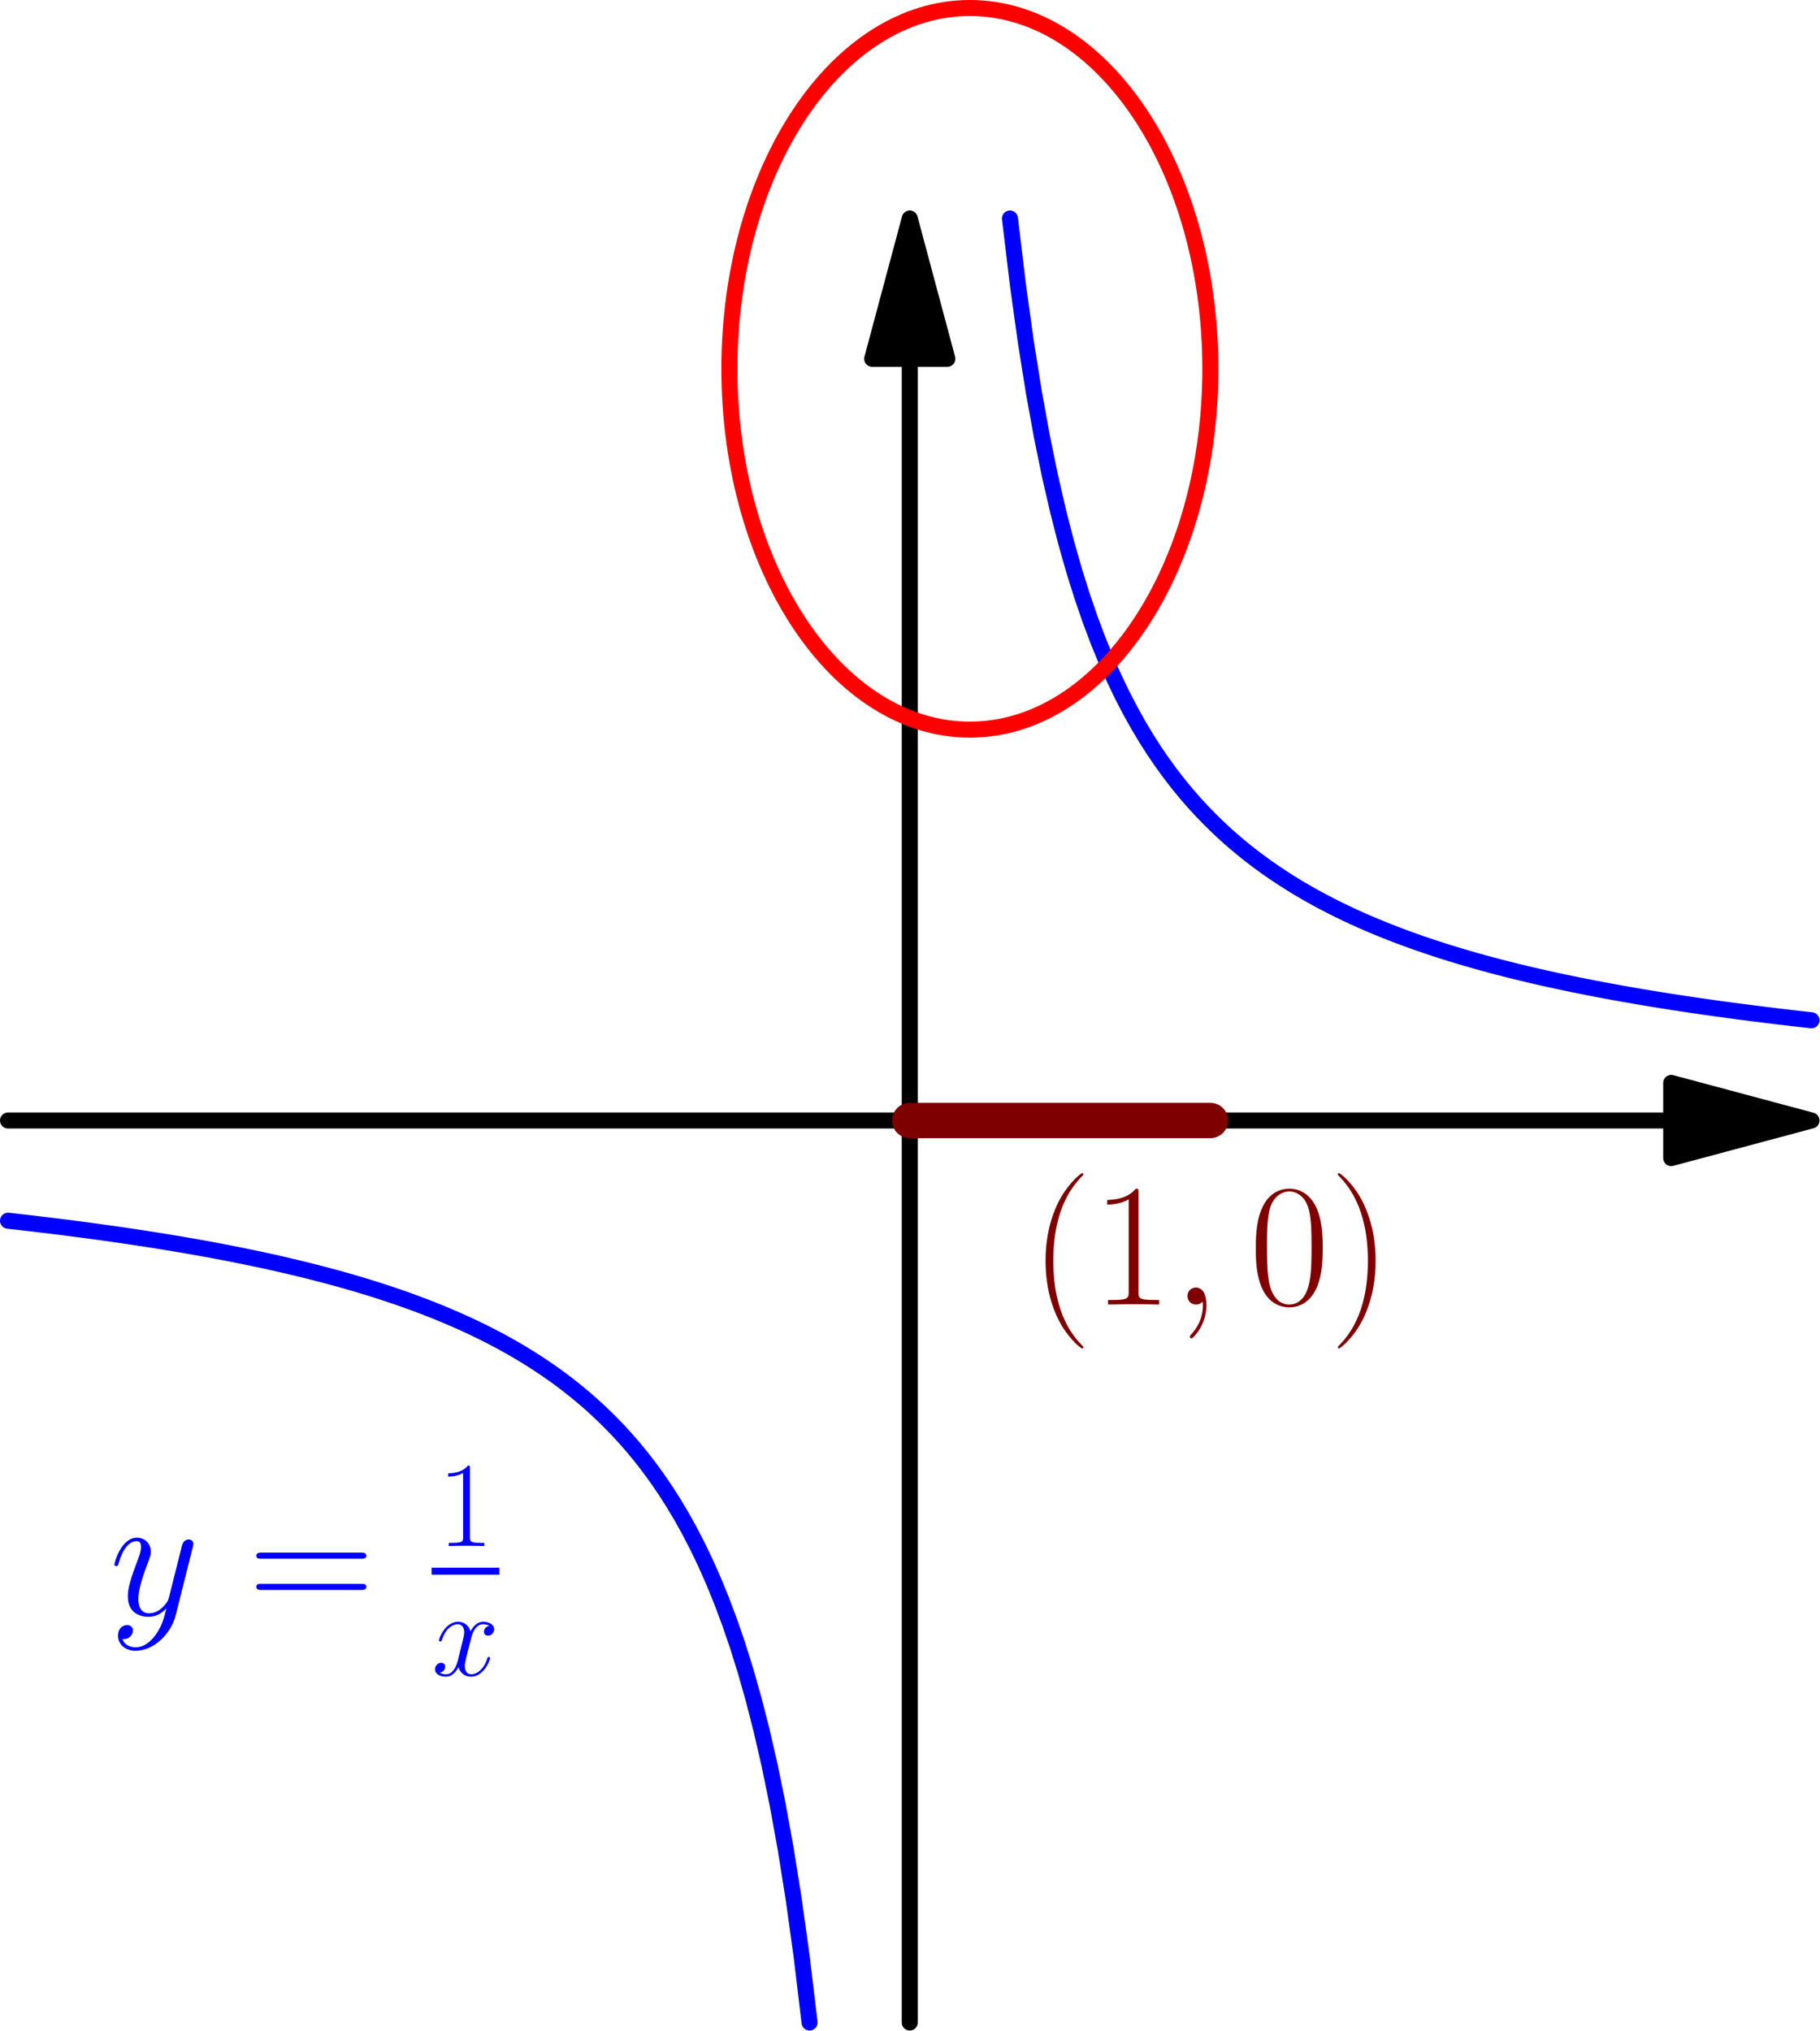 <?xml version='1.0' encoding='UTF-8'?>
<!-- This file was generated by dvisvgm 2.11.1 -->
<svg version='1.1' xmlns='http://www.w3.org/2000/svg' xmlns:xlink='http://www.w3.org/1999/xlink' width='257.386pt' height='287.15pt' viewBox='185.102 212.315 257.386 287.15'>
<defs>
<path id='g0-59' d='M3.357 .069C3.357-.93 3.03-1.67 2.324-1.67C1.773-1.67 1.498-1.222 1.498-.844S1.756 0 2.341 0C2.565 0 2.754-.069 2.909-.224C2.944-.258 2.961-.258 2.978-.258C3.013-.258 3.013-.017 3.013 .069C3.013 .637 2.909 1.756 1.911 2.875C1.722 3.082 1.722 3.116 1.722 3.15C1.722 3.237 1.808 3.323 1.894 3.323C2.031 3.323 3.357 2.049 3.357 .069Z'/>
<path id='g0-120' d='M8.16-7.024C7.609-6.921 7.403-6.507 7.403-6.18C7.403-5.767 7.73-5.629 7.971-5.629C8.487-5.629 8.849-6.077 8.849-6.542C8.849-7.265 8.022-7.592 7.299-7.592C6.249-7.592 5.664-6.559 5.509-6.232C5.113-7.523 4.046-7.592 3.736-7.592C1.98-7.592 1.05-5.337 1.05-4.958C1.05-4.889 1.119-4.803 1.24-4.803C1.377-4.803 1.412-4.906 1.446-4.975C2.031-6.886 3.185-7.248 3.684-7.248C4.459-7.248 4.614-6.525 4.614-6.111C4.614-5.733 4.51-5.337 4.304-4.51L3.719-2.152C3.46-1.119 2.961-.172 2.049-.172C1.963-.172 1.532-.172 1.171-.396C1.79-.516 1.928-1.033 1.928-1.24C1.928-1.584 1.67-1.79 1.343-1.79C.93-1.79 .482-1.429 .482-.878C.482-.155 1.291 .172 2.031 .172C2.858 .172 3.443-.482 3.805-1.188C4.08-.172 4.941 .172 5.578 .172C7.334 .172 8.263-2.083 8.263-2.462C8.263-2.548 8.195-2.617 8.091-2.617C7.936-2.617 7.919-2.531 7.867-2.393C7.403-.878 6.404-.172 5.629-.172C5.027-.172 4.7-.62 4.7-1.326C4.7-1.704 4.769-1.98 5.044-3.116L5.647-5.457C5.905-6.49 6.49-7.248 7.282-7.248C7.317-7.248 7.799-7.248 8.16-7.024Z'/>
<path id='g0-121' d='M4.528 1.928C4.063 2.582 3.391 3.168 2.548 3.168C2.341 3.168 1.515 3.133 1.257 2.341C1.308 2.359 1.394 2.359 1.429 2.359C1.945 2.359 2.29 1.911 2.29 1.515S1.963 .981 1.704 .981C1.429 .981 .826 1.188 .826 2.031C.826 2.909 1.567 3.512 2.548 3.512C4.269 3.512 6.008 1.928 6.49 .017L8.177-6.697C8.195-6.783 8.229-6.886 8.229-6.989C8.229-7.248 8.022-7.42 7.764-7.42C7.609-7.42 7.248-7.351 7.11-6.835L5.836-1.773C5.75-1.463 5.75-1.429 5.612-1.24C5.268-.757 4.7-.172 3.873-.172C2.909-.172 2.823-1.119 2.823-1.584C2.823-2.565 3.288-3.891 3.753-5.13C3.942-5.629 4.046-5.87 4.046-6.215C4.046-6.938 3.529-7.592 2.686-7.592C1.102-7.592 .465-5.096 .465-4.958C.465-4.889 .534-4.803 .654-4.803C.809-4.803 .826-4.872 .895-5.113C1.308-6.559 1.963-7.248 2.634-7.248C2.789-7.248 3.082-7.248 3.082-6.68C3.082-6.232 2.892-5.733 2.634-5.079C1.79-2.823 1.79-2.255 1.79-1.842C1.79-.207 2.961 .172 3.822 .172C4.321 .172 4.941 .017 5.543-.62L5.561-.603C5.302 .413 5.13 1.085 4.528 1.928Z'/>
<path id='g2-40' d='M5.268 4.201C5.268 4.183 5.268 4.149 5.216 4.097C4.424 3.288 2.307 1.085 2.307-4.287S4.39-11.844 5.233-12.705C5.233-12.722 5.268-12.757 5.268-12.808S5.216-12.894 5.147-12.894C4.958-12.894 3.495-11.62 2.651-9.727C1.79-7.816 1.549-5.957 1.549-4.304C1.549-3.064 1.67-.964 2.703 1.257C3.529 3.047 4.941 4.304 5.147 4.304C5.233 4.304 5.268 4.269 5.268 4.201Z'/>
<path id='g2-41' d='M4.528-4.287C4.528-5.526 4.407-7.626 3.374-9.847C2.548-11.638 1.136-12.894 .93-12.894C.878-12.894 .809-12.877 .809-12.791C.809-12.757 .826-12.739 .844-12.705C1.67-11.844 3.77-9.658 3.77-4.304C3.77 1.067 1.687 3.254 .844 4.114C.826 4.149 .809 4.166 .809 4.201C.809 4.287 .878 4.304 .93 4.304C1.119 4.304 2.582 3.03 3.426 1.136C4.287-.775 4.528-2.634 4.528-4.287Z'/>
<path id='g2-48' d='M7.23-5.526C7.23-6.576 7.213-8.367 6.49-9.744C5.853-10.949 4.838-11.379 3.942-11.379C3.116-11.379 2.066-11.001 1.412-9.761C.723-8.47 .654-6.869 .654-5.526C.654-4.545 .671-3.047 1.205-1.739C1.945 .034 3.271 .275 3.942 .275C4.734 .275 5.939-.052 6.645-1.687C7.162-2.875 7.23-4.269 7.23-5.526ZM3.942 0C2.841 0 2.186-.947 1.945-2.255C1.756-3.271 1.756-4.751 1.756-5.716C1.756-7.041 1.756-8.143 1.98-9.193C2.307-10.656 3.271-11.104 3.942-11.104C4.648-11.104 5.561-10.639 5.888-9.227C6.111-8.246 6.129-7.093 6.129-5.716C6.129-4.597 6.129-3.219 5.922-2.204C5.561-.327 4.545 0 3.942 0Z'/>
<path id='g2-49' d='M4.579-11.001C4.579-11.362 4.562-11.379 4.321-11.379C3.65-10.57 2.634-10.312 1.67-10.278C1.618-10.278 1.532-10.278 1.515-10.243S1.498-10.174 1.498-9.813C2.031-9.813 2.927-9.916 3.615-10.329V-1.257C3.615-.654 3.581-.448 2.1-.448H1.584V0C2.41-.017 3.271-.034 4.097-.034S5.784-.017 6.611 0V-.448H6.094C4.614-.448 4.579-.637 4.579-1.257V-11.001Z'/>
<path id='g2-61' d='M11.07-5.526C11.328-5.526 11.586-5.526 11.586-5.819C11.586-6.129 11.293-6.129 11.001-6.129H1.377C1.085-6.129 .792-6.129 .792-5.819C.792-5.526 1.05-5.526 1.308-5.526H11.07ZM11.001-2.462C11.293-2.462 11.586-2.462 11.586-2.772C11.586-3.064 11.328-3.064 11.07-3.064H1.308C1.05-3.064 .792-3.064 .792-2.772C.792-2.462 1.085-2.462 1.377-2.462H11.001Z'/>
<use id='g3-40' xlink:href='#g2-40' transform='scale(1.44)'/>
<use id='g3-41' xlink:href='#g2-41' transform='scale(1.44)'/>
<use id='g3-48' xlink:href='#g2-48' transform='scale(1.44)'/>
<use id='g3-49' xlink:href='#g2-49' transform='scale(1.44)'/>
<use id='g3-61' xlink:href='#g2-61' transform='scale(1.44)'/>
<use id='g1-59' xlink:href='#g0-59' transform='scale(1.44)'/>
<use id='g1-121' xlink:href='#g0-121' transform='scale(1.44)'/>
</defs>
<g id='page1'>
<g transform='matrix(0.996 0 0 0.996 185.102 212.315)'>
<path d='M 237.296 159.051L 1.138 159.051' fill='none' stroke='#000000' stroke-linecap='round' stroke-linejoin='round' stroke-miterlimit='10.037' stroke-width='2.276'/>
</g>
<g transform='matrix(0.996 0 0 0.996 185.102 212.315)'>
<path d='M 257.213 159.051L 237.296 153.714L 237.296 164.388L 257.213 159.051Z' fill='#000000'/>
</g>
<g transform='matrix(0.996 0 0 0.996 185.102 212.315)'>
<path d='M 257.213 159.051L 237.296 153.714L 237.296 164.388L 257.213 159.051Z' fill='none' stroke='#000000' stroke-linecap='round' stroke-linejoin='round' stroke-miterlimit='10.037' stroke-width='2.276'/>
</g>
<g transform='matrix(0.996 0 0 0.996 185.102 212.315)'>
<path d='M 129.176 50.93L 129.176 287.088' fill='none' stroke='#000000' stroke-linecap='round' stroke-linejoin='round' stroke-miterlimit='10.037' stroke-width='2.276'/>
</g>
<g transform='matrix(0.996 0 0 0.996 185.102 212.315)'>
<path d='M 129.176 31.014L 123.839 50.93L 134.512 50.93L 129.176 31.014Z' fill='#000000'/>
</g>
<g transform='matrix(0.996 0 0 0.996 185.102 212.315)'>
<path d='M 129.176 31.014L 123.839 50.93L 134.512 50.93L 129.176 31.014Z' fill='none' stroke='#000000' stroke-linecap='round' stroke-linejoin='round' stroke-miterlimit='10.037' stroke-width='2.276'/>
</g>
<g transform='matrix(0.996 0 0 0.996 185.102 212.315)'>
<path d='M 143.402 31.014L 144.54 40.498L 145.678 48.674L 146.816 55.795L 147.954 62.053L 149.092 67.596L 150.231 72.539L 151.369 76.976L 152.507 80.979L 153.645 84.611L 154.783 87.919L 155.921 90.946L 157.059 93.726L 158.197 96.287L 159.335 98.656L 160.474 100.852L 161.612 102.894L 162.75 104.798L 163.888 106.577L 165.026 108.242L 166.164 109.806L 167.302 111.276L 168.44 112.661L 169.578 113.967L 170.717 115.202L 171.855 116.372L 172.993 117.48L 174.131 118.533L 175.269 119.533L 176.407 120.485L 177.545 121.393L 178.683 122.259L 179.821 123.085L 180.96 123.876L 182.098 124.632L 183.236 125.357L 184.374 126.052L 185.512 126.718L 186.65 127.358L 187.788 127.974L 188.926 128.566L 190.064 129.136L 191.203 129.685L 192.341 130.214L 193.479 130.724L 194.617 131.217L 195.755 131.692L 196.893 132.152L 198.031 132.597L 199.169 133.027L 200.307 133.443L 201.446 133.847L 202.584 134.237L 203.722 134.616L 204.86 134.984L 205.998 135.34L 207.136 135.686L 208.274 136.023L 209.412 136.349L 210.55 136.667L 211.689 136.975L 212.827 137.276L 213.965 137.568L 215.103 137.853L 216.241 138.13L 217.379 138.4L 218.517 138.663L 219.655 138.919L 220.793 139.169L 221.931 139.413L 223.07 139.651L 224.208 139.884L 225.346 140.11L 226.484 140.332L 227.622 140.548L 228.76 140.76L 229.898 140.967L 231.036 141.169L 232.174 141.366L 233.313 141.559L 234.451 141.749L 235.589 141.934L 236.727 142.115L 237.865 142.292L 239.003 142.466L 240.141 142.636L 241.279 142.803L 242.417 142.966L 243.556 143.126L 244.694 143.283L 245.832 143.437L 246.97 143.587L 248.108 143.735L 249.246 143.881L 250.384 144.023L 251.522 144.163L 252.66 144.3L 253.799 144.435L 254.937 144.567L 256.075 144.697L 257.213 144.825' fill='none' stroke='#0000ff' stroke-linecap='round' stroke-linejoin='round' stroke-miterlimit='10.037' stroke-width='2.276'/>
</g>
<g transform='matrix(0.996 0 0 0.996 185.102 212.315)'>
<path d='M 1.138 173.277L 2.276 173.405L 3.414 173.535L 4.552 173.667L 5.691 173.802L 6.829 173.939L 7.967 174.079L 9.105 174.221L 10.243 174.366L 11.381 174.514L 12.519 174.665L 13.657 174.819L 14.795 174.976L 15.934 175.136L 17.072 175.299L 18.21 175.466L 19.348 175.636L 20.486 175.81L 21.624 175.987L 22.762 176.168L 23.9 176.353L 25.038 176.542L 26.177 176.736L 27.315 176.933L 28.453 177.135L 29.591 177.342L 30.729 177.553L 31.867 177.77L 33.005 177.991L 34.143 178.218L 35.281 178.451L 36.419 178.689L 37.558 178.932L 38.696 179.183L 39.834 179.439L 40.972 179.702L 42.11 179.972L 43.248 180.249L 44.386 180.534L 45.524 180.826L 46.663 181.126L 47.801 181.435L 48.939 181.753L 50.077 182.079L 51.215 182.415L 52.353 182.762L 53.491 183.118L 54.629 183.486L 55.767 183.864L 56.906 184.255L 58.044 184.658L 59.182 185.075L 60.32 185.505L 61.458 185.95L 62.596 186.409L 63.734 186.885L 64.872 187.378L 66.01 187.888L 67.148 188.417L 68.287 188.966L 69.425 189.536L 70.563 190.128L 71.701 190.743L 72.839 191.384L 73.977 192.05L 75.115 192.745L 76.253 193.47L 77.391 194.226L 78.53 195.016L 79.668 195.843L 80.806 196.709L 81.944 197.616L 83.082 198.569L 84.22 199.569L 85.358 200.621L 86.496 201.73L 87.635 202.899L 88.773 204.134L 89.911 205.441L 91.049 206.826L 92.187 208.296L 93.325 209.859L 94.463 211.525L 95.601 213.304L 96.739 215.208L 97.877 217.25L 99.016 219.446L 100.154 221.814L 101.292 224.376L 102.43 227.156L 103.568 230.183L 104.706 233.491L 105.844 237.122L 106.982 241.126L 108.12 245.563L 109.259 250.506L 110.397 256.049L 111.535 262.307L 112.673 269.428L 113.811 277.604L 114.949 287.088' fill='none' stroke='#0000ff' stroke-linecap='round' stroke-linejoin='round' stroke-miterlimit='10.037' stroke-width='2.276'/>
</g>
<g fill='#00f'>
<use x='200.606' y='440.646' xlink:href='#g1-121'/>
<use x='220.215' y='440.646' xlink:href='#g3-61'/>
<use x='246.98' y='430.886' xlink:href='#g2-49'/>
</g>
<rect x='246.138' y='433.953' height='.991' width='9.579' fill='#00f'/>
<g fill='#00f'>
<use x='246.138' y='449.193' xlink:href='#g0-120'/>
</g>
<g transform='matrix(0.996 0 0 0.996 185.102 212.315)'>
<path d='M 129.176 159.051L 171.855 159.051' fill='none' stroke='#7f0000' stroke-linecap='round' stroke-linejoin='round' stroke-miterlimit='10.037' stroke-width='5.019'/>
</g>
<g fill='#800000'>
<use x='330.737' y='396.751' xlink:href='#g3-40'/>
<use x='339.515' y='396.751' xlink:href='#g3-49'/>
<use x='350.882' y='396.751' xlink:href='#g1-59'/>
<use x='361.755' y='396.751' xlink:href='#g3-48'/>
<use x='373.123' y='396.751' xlink:href='#g3-41'/>
</g>
<g transform='matrix(0.996 0 0 0.996 185.102 212.315)'>
<path d='M 171.855 52.353C 171.855 24.068 156.568 1.138 137.711 1.138C 118.855 1.138 103.568 24.068 103.568 52.353C 103.568 80.638 118.855 103.568 137.711 103.568C 156.568 103.568 171.855 80.638 171.855 52.353Z' fill='none' stroke='#ff0000' stroke-linecap='round' stroke-linejoin='round' stroke-miterlimit='10.037' stroke-width='2.276'/>
</g>
</g>
</svg>